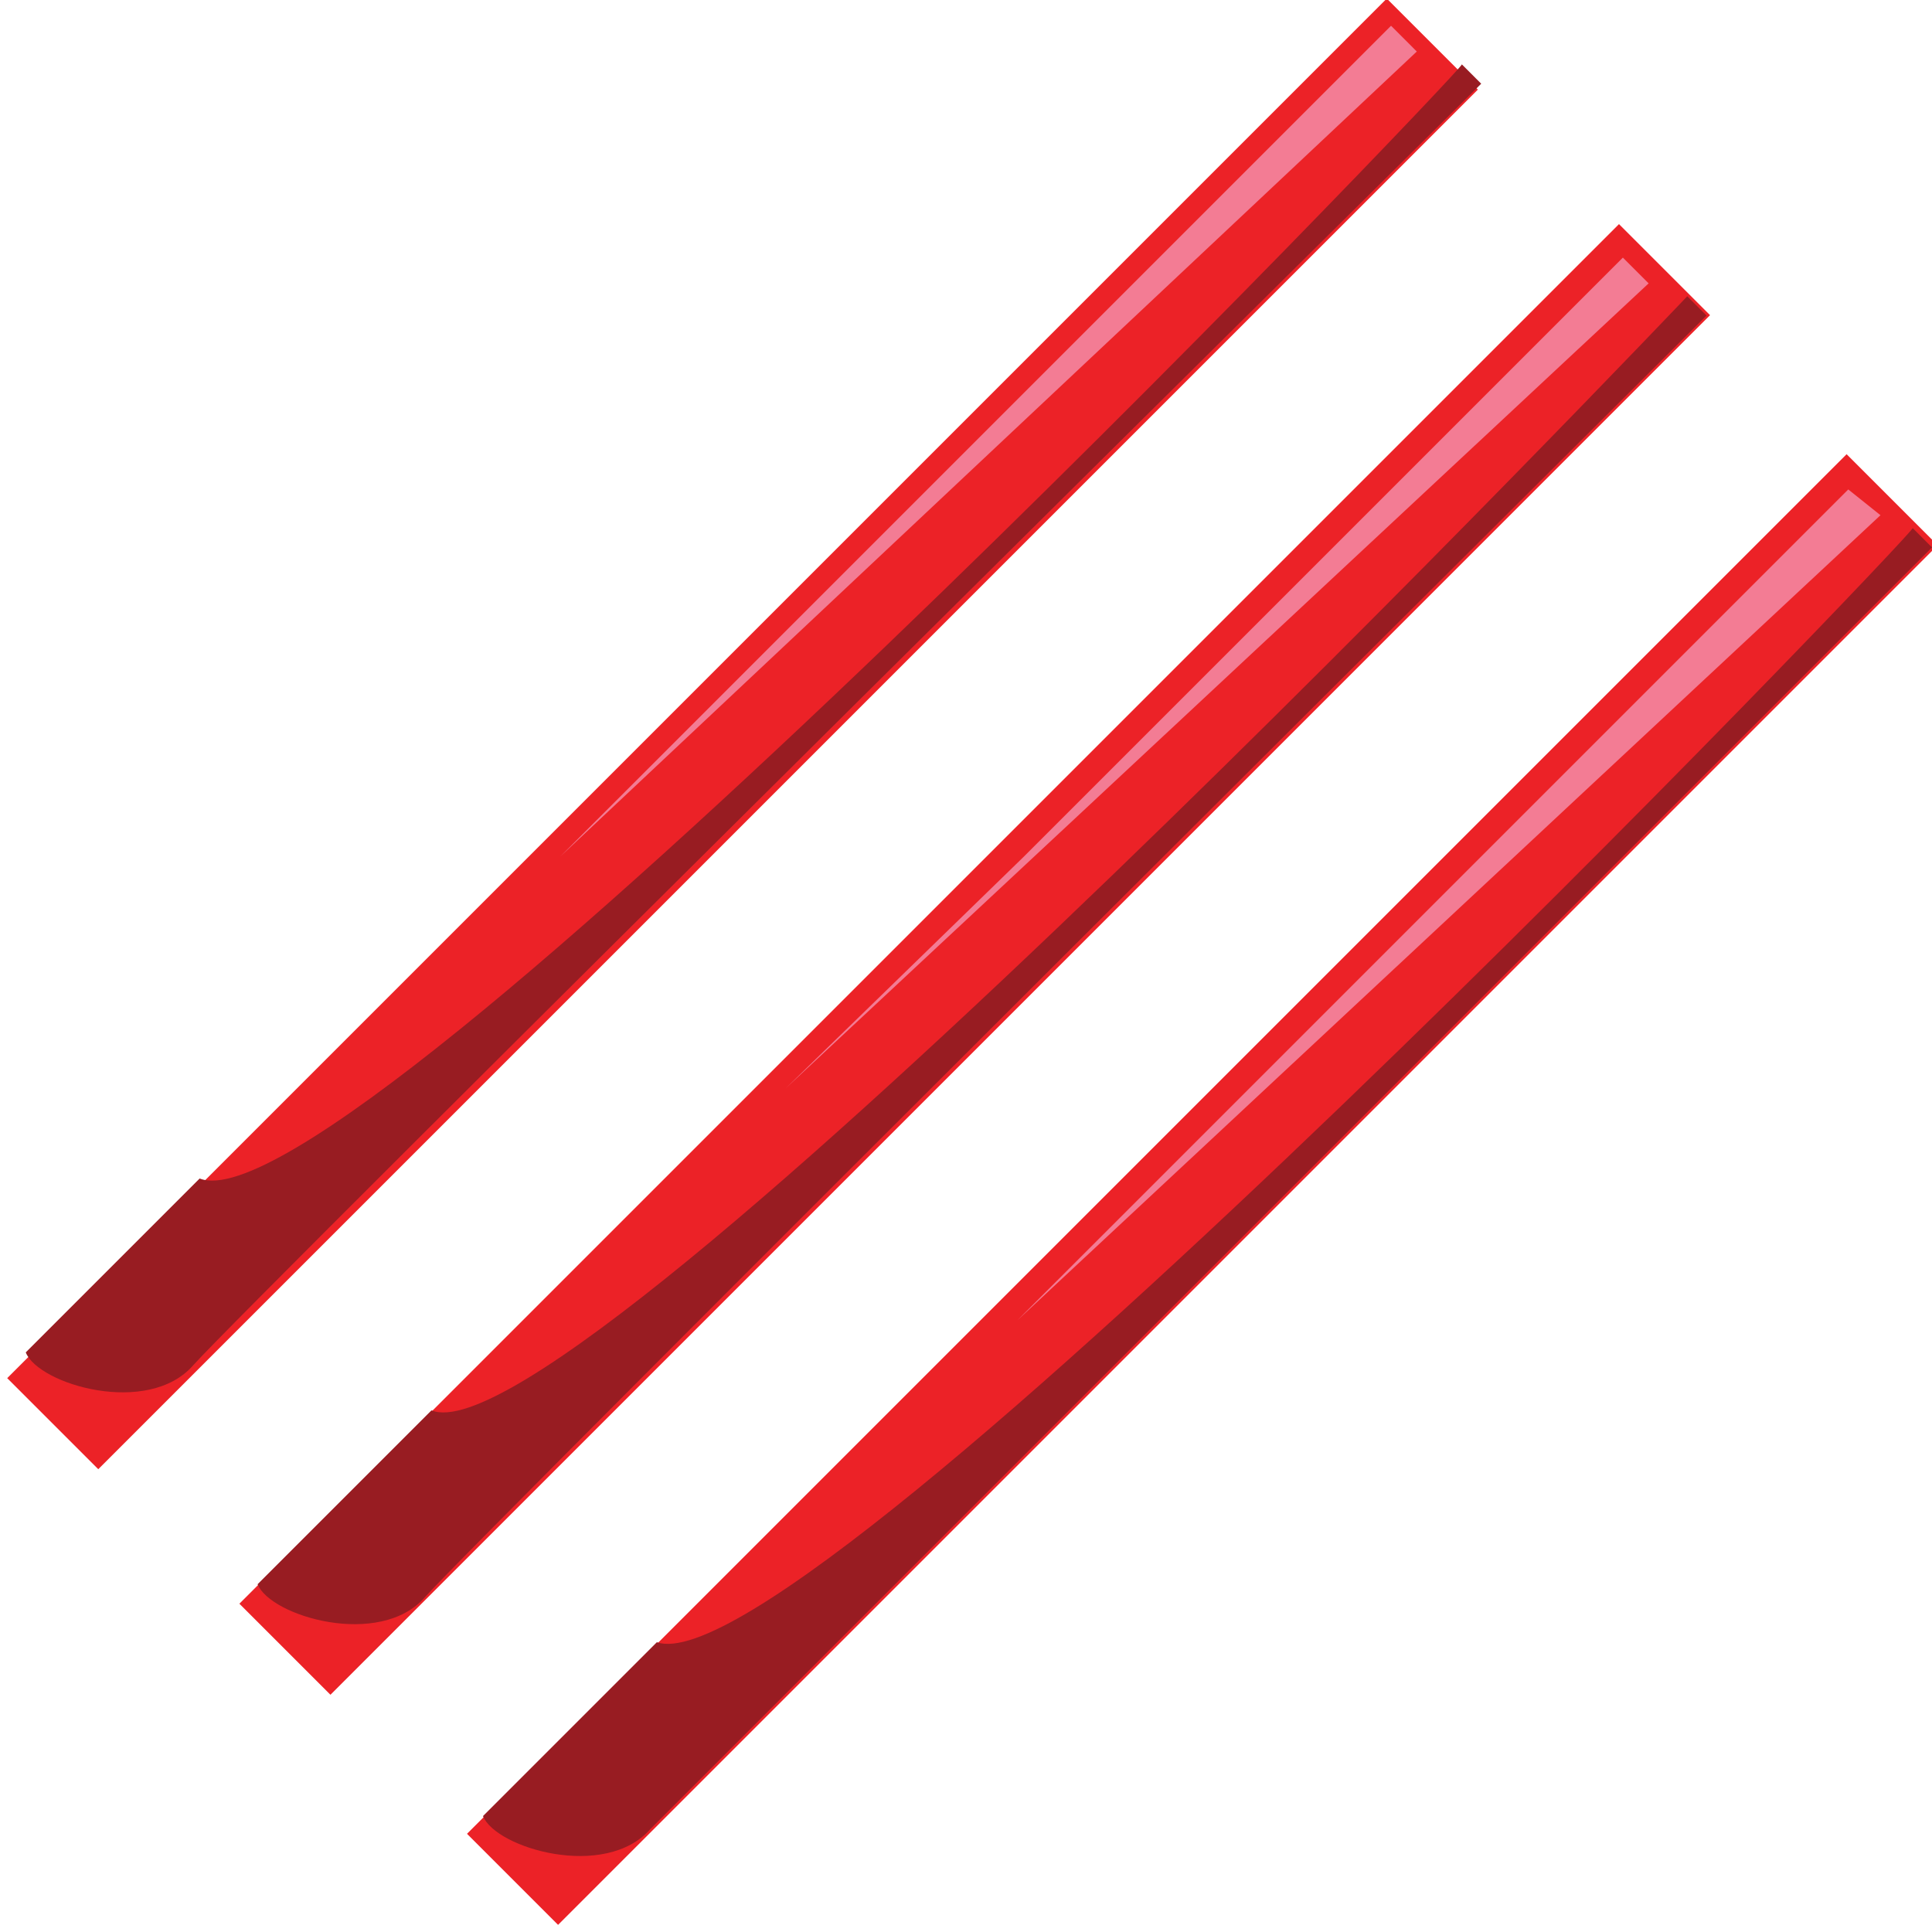 <svg xmlns="http://www.w3.org/2000/svg" viewBox="0 0 30 30" enable-background="new 0 0 30 30" width="30" height="30">
 <path transform="matrix(-.707.707-.707-.707 27.685 11.219)" fill="#ec2227" d="m-3.6 10.3h30.3v2h-30.3z"/>
 <path fill="#f37c94" d="M22 .8 8.7 13.3 12.3 9.7 21.6.4z"/>
 <path fill="#981c22" d="m3.1 18.3c0 0-2.5 2.5-2.7 2.7.2.5 1.9 1 2.6.2s20-19.9 20-19.9l-.3-.3c0 .1-17.3 18.2-19.6 17.3"/>
 <path transform="matrix(-.707.707-.707-.707 36.31 14.792)" fill="#ec2227" d="m-.1 13.9h30.3v2h-30.3z"/>
 <path fill="#f37c94" d="m25.6 4.4l-13.4 12.5 3.7-3.6 9.3-9.3z"/>
 <path fill="#981c22" d="m6.7 21.9c0 0-2.5 2.5-2.7 2.7.2.5 1.9 1 2.6.2s19.9-19.9 19.9-19.9l-.3-.3c0 0-17.3 18.2-19.5 17.3"/>
 <path transform="matrix(-.707.707-.707-.707 44.935 18.365)" fill="#ec2227" d="m3.5 17.5h30.3v2h-30.3z"/>
 <path fill="#f37c94" d="m29.2 8l-13.4 12.5 3.7-3.7 9.2-9.2z"/>
 <path fill="#981c22" d="m10.2 25.5c0 0-2.5 2.5-2.7 2.7.2.5 1.9 1 2.6.2.8-.8 19.9-19.9 19.9-19.9l-.3-.3c.1 0-17.2 18.1-19.5 17.3"/>
</svg>
